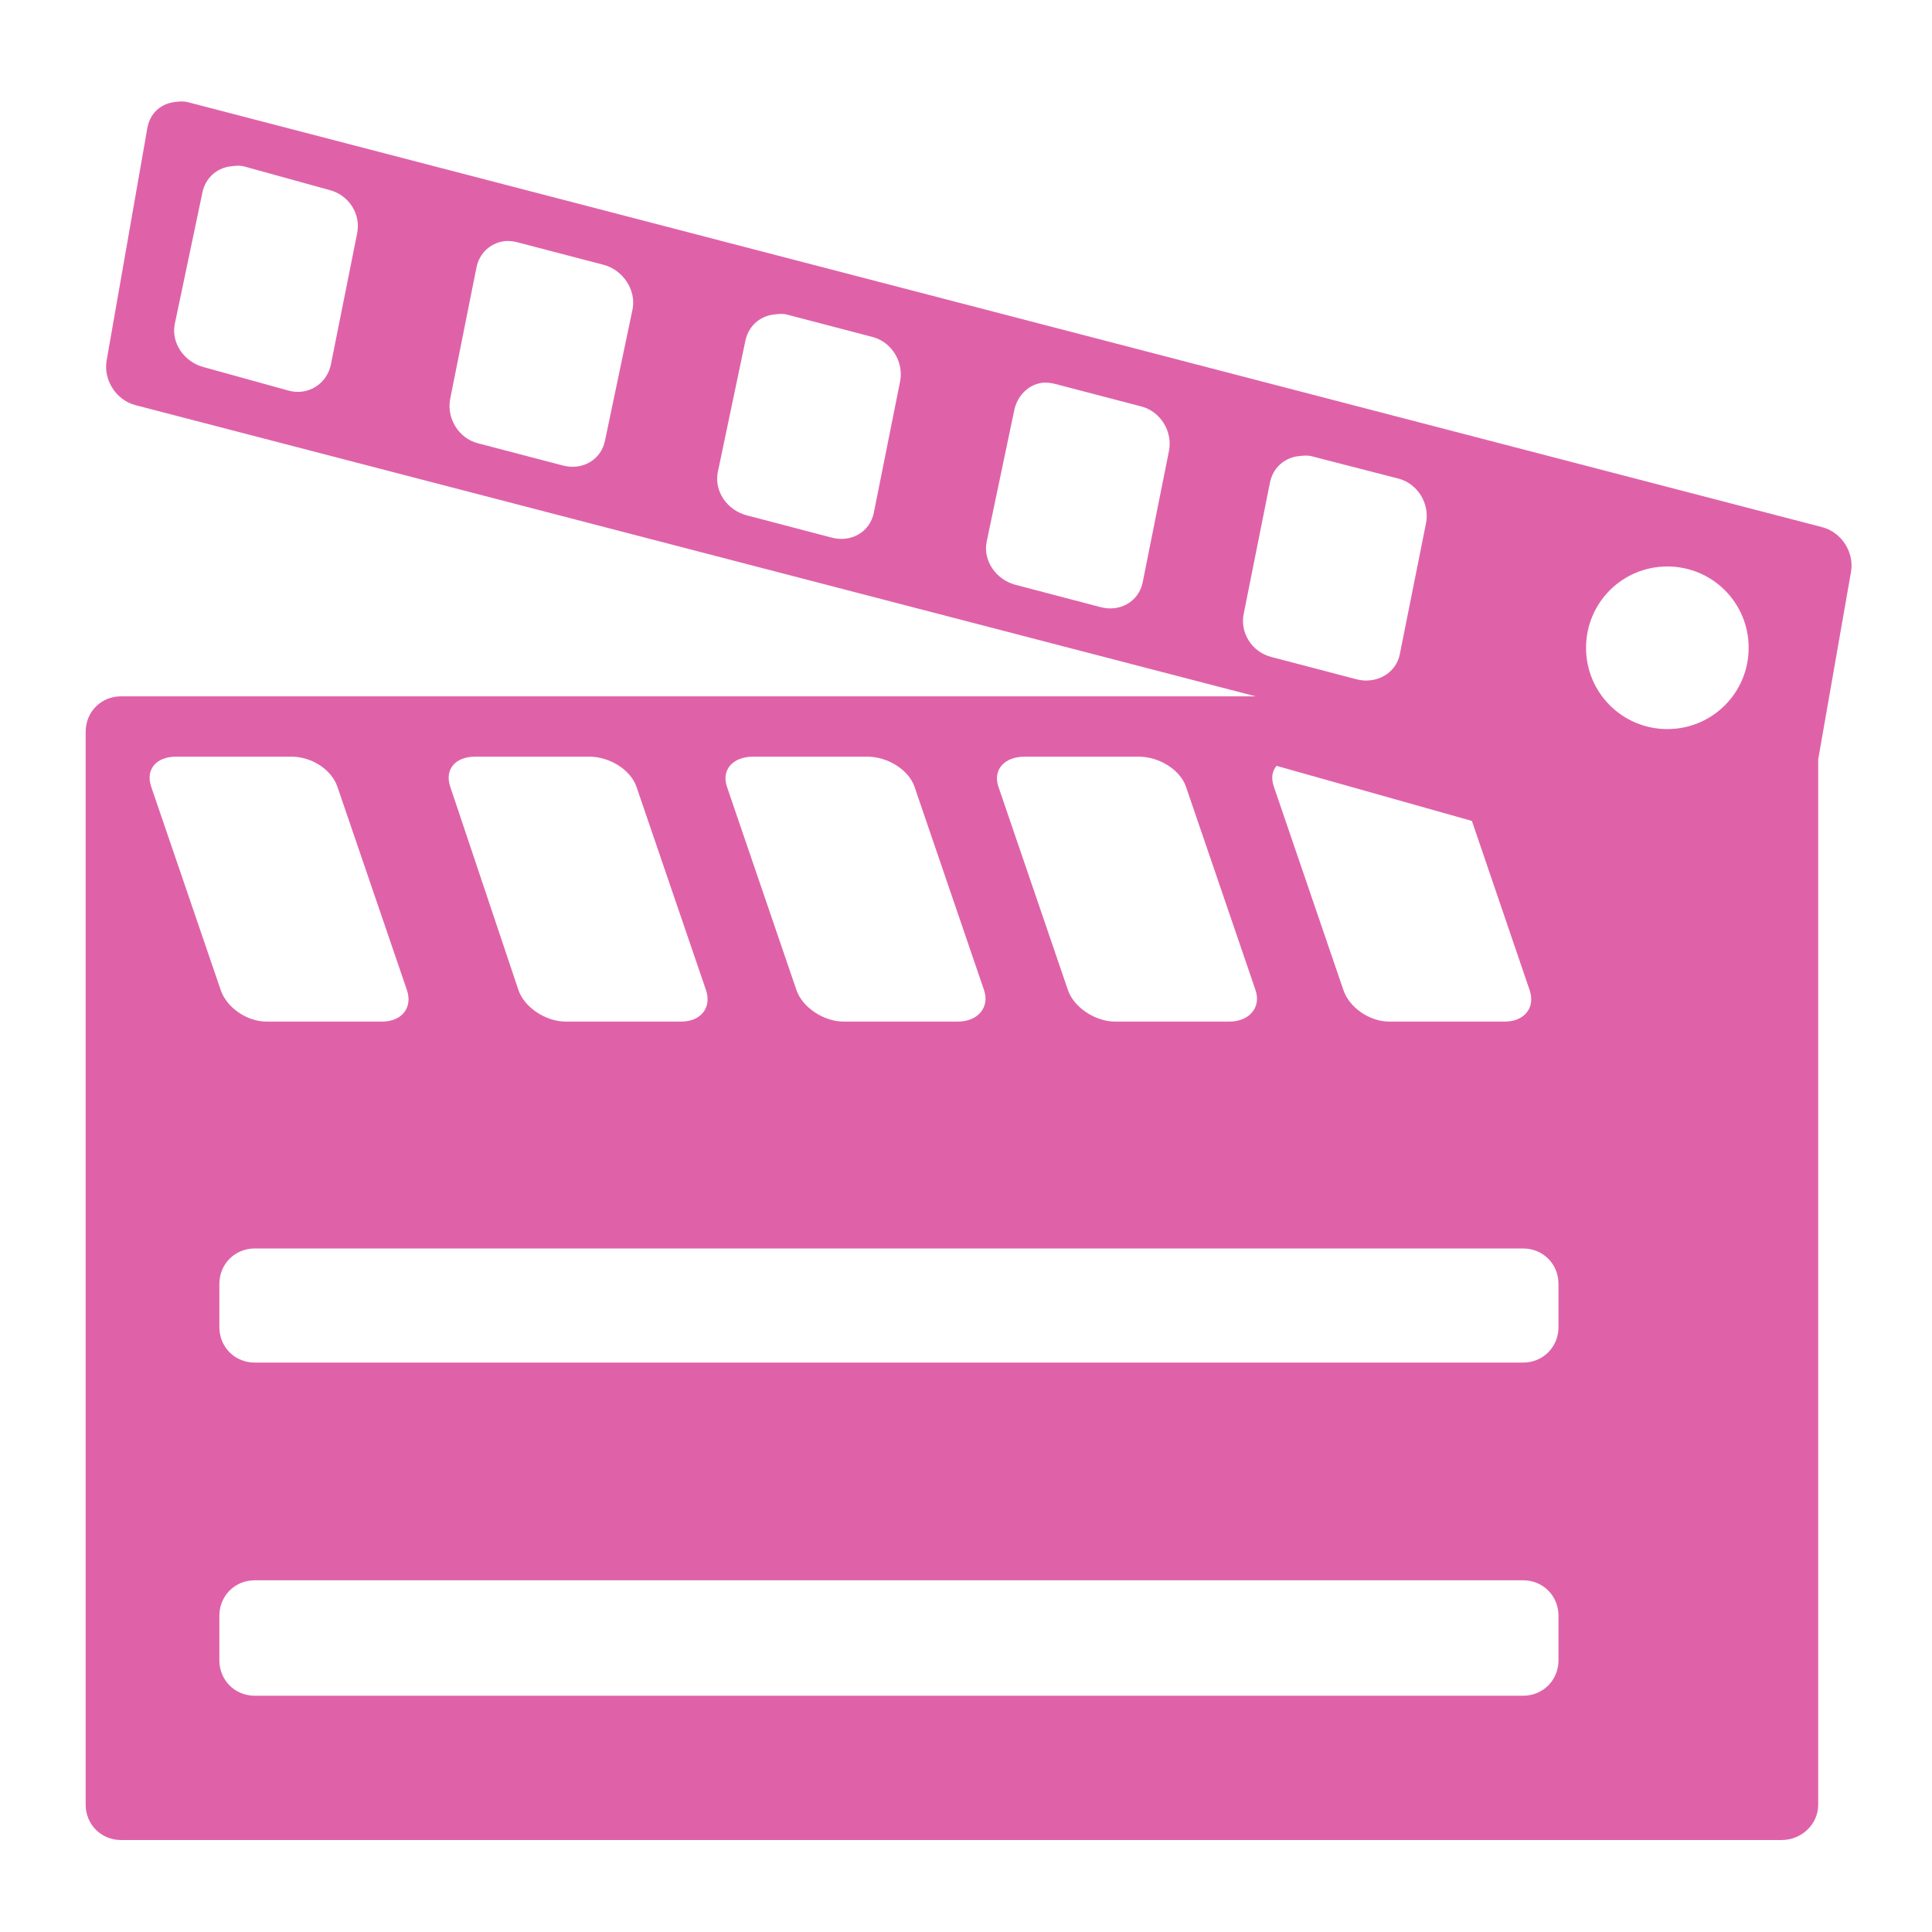 <svg xmlns="http://www.w3.org/2000/svg" width="48" height="48">
 id=&quot;defs4291&quot;&gt;
 <path fill="#df62a9" d="M 4.311,2.539 C 3.976,2.589 3.721,2.829 3.659,3.19 L 2.649,8.958 C 2.566,9.44 2.884,9.94 3.366,10.066 l 27.828,7.234 -28.186,0 c -0.5,0 -0.88,0.39 -0.88,0.88 l 0,26.655 c 0,0.489 0.38,0.88 0.88,0.88 l 41.253,0 c 0.5,0 0.912,-0.39 0.912,-0.88 l 0,-25.97 0.815,-4.66 c 0.083,-0.482 -0.235,-0.983 -0.717,-1.108 L 4.669,2.539 c -0.121,-0.031 -0.247,-0.017 -0.358,0 z m 1.401,1.597 c 0.113,-0.016 0.238,-0.032 0.358,0 L 8.189,4.722 C 8.67,4.848 8.97,5.319 8.873,5.797 L 8.221,9.056 C 8.124,9.534 7.66,9.834 7.178,9.707 L 5.06,9.121 C 4.579,8.995 4.246,8.524 4.343,8.046 L 5.028,4.787 C 5.101,4.428 5.373,4.184 5.712,4.135 z m 6.81,1.857 c 0.113,-0.016 0.238,0.001 0.358,0.033 l 2.118,0.554 c 0.481,0.126 0.814,0.629 0.717,1.108 l -0.684,3.259 c -0.097,0.479 -0.561,0.745 -1.043,0.619 l -2.118,-0.554 c -0.481,-0.126 -0.781,-0.629 -0.684,-1.108 l 0.652,-3.259 c 0.073,-0.359 0.346,-0.603 0.684,-0.652 z m 6.68,1.825 c 0.113,-0.016 0.238,-0.032 0.358,0 l 2.118,0.554 c 0.481,0.126 0.781,0.629 0.684,1.108 l -0.652,3.259 c -0.097,0.479 -0.561,0.745 -1.043,0.619 L 18.551,12.803 C 18.069,12.677 17.737,12.206 17.834,11.728 L 18.518,8.469 c 0.073,-0.359 0.346,-0.603 0.684,-0.652 z m 6.68,1.694 c 0.113,-0.016 0.238,0.001 0.358,0.033 l 2.118,0.554 c 0.481,0.126 0.781,0.629 0.684,1.108 l -0.652,3.259 c -0.097,0.479 -0.561,0.745 -1.043,0.619 L 25.231,14.53 C 24.749,14.404 24.417,13.933 24.514,13.455 l 0.684,-3.259 c 0.073,-0.359 0.346,-0.635 0.684,-0.684 z m 6.354,1.825 c 0.113,-0.016 0.238,-0.032 0.358,0 l 2.151,0.554 c 0.481,0.126 0.781,0.629 0.684,1.108 l -0.652,3.259 c -0.097,0.479 -0.594,0.745 -1.075,0.619 L 31.585,16.322 C 31.103,16.196 30.803,15.725 30.9,15.247 l 0.652,-3.259 c 0.073,-0.359 0.346,-0.603 0.684,-0.652 z m 9.189,2.737 c 1.118,0 2.02,0.902 2.02,2.02 0,1.118 -0.902,2.02 -2.02,2.02 -1.118,0 -2.02,-0.902 -2.02,-2.02 0,-1.118 0.902,-2.02 2.02,-2.02 z m -37.049,4.725 2.867,0 c 0.5,0 0.995,0.322 1.14,0.749 l 1.727,5.051 c 0.146,0.427 -0.119,0.782 -0.619,0.782 l -2.867,0 c -0.5,0 -0.995,-0.355 -1.14,-0.782 L 3.757,19.548 c -0.146,-0.427 0.119,-0.749 0.619,-0.749 z m 7.429,0 2.835,0 c 0.5,0 1.027,0.322 1.173,0.749 l 1.727,5.051 c 0.146,0.427 -0.119,0.782 -0.619,0.782 l -2.867,0 c -0.5,0 -1.027,-0.355 -1.173,-0.782 l -1.694,-5.051 c -0.146,-0.427 0.119,-0.749 0.619,-0.749 z m 6.908,0 2.835,0 c 0.5,0 1.027,0.322 1.173,0.749 l 1.727,5.051 c 0.146,0.427 -0.152,0.782 -0.652,0.782 l -2.835,0 c -0.5,0 -1.027,-0.355 -1.173,-0.782 l -1.727,-5.051 c -0.146,-0.427 0.152,-0.749 0.652,-0.749 z m 6.745,0 2.835,0 c 0.5,0 1.027,0.322 1.173,0.749 l 1.727,5.051 c 0.146,0.427 -0.152,0.782 -0.652,0.782 l -2.835,0 c -0.5,0 -1.027,-0.355 -1.173,-0.782 l -1.727,-5.051 c -0.146,-0.427 0.152,-0.749 0.652,-0.749 z m 6.256,0.228 4.855,1.369 1.434,4.203 c 0.146,0.427 -0.119,0.782 -0.619,0.782 l -2.867,0 c -0.5,0 -0.995,-0.355 -1.14,-0.782 L 31.65,19.548 c -0.073,-0.214 -0.05,-0.382 0.065,-0.521 z m -25.384,11.991 31.51,0 c 0.5,0 0.88,0.39 0.88,0.88 l 0,1.075 c 0,0.489 -0.38,0.88 -0.88,0.88 l -31.51,0 c -0.5,0 -0.88,-0.39 -0.88,-0.88 l 0,-1.075 c 0,-0.489 0.38,-0.88 0.88,-0.88 z m 0,8.244 31.51,0 c 0.5,0 0.88,0.39 0.88,0.88 l 0,1.108 c 0,0.489 -0.38,0.88 -0.88,0.88 l -31.51,0 c -0.5,0 -0.88,-0.39 -0.88,-0.88 l 0,-1.108 c 0,-0.489 0.38,-0.88 0.88,-0.88 z"/>
</svg>
